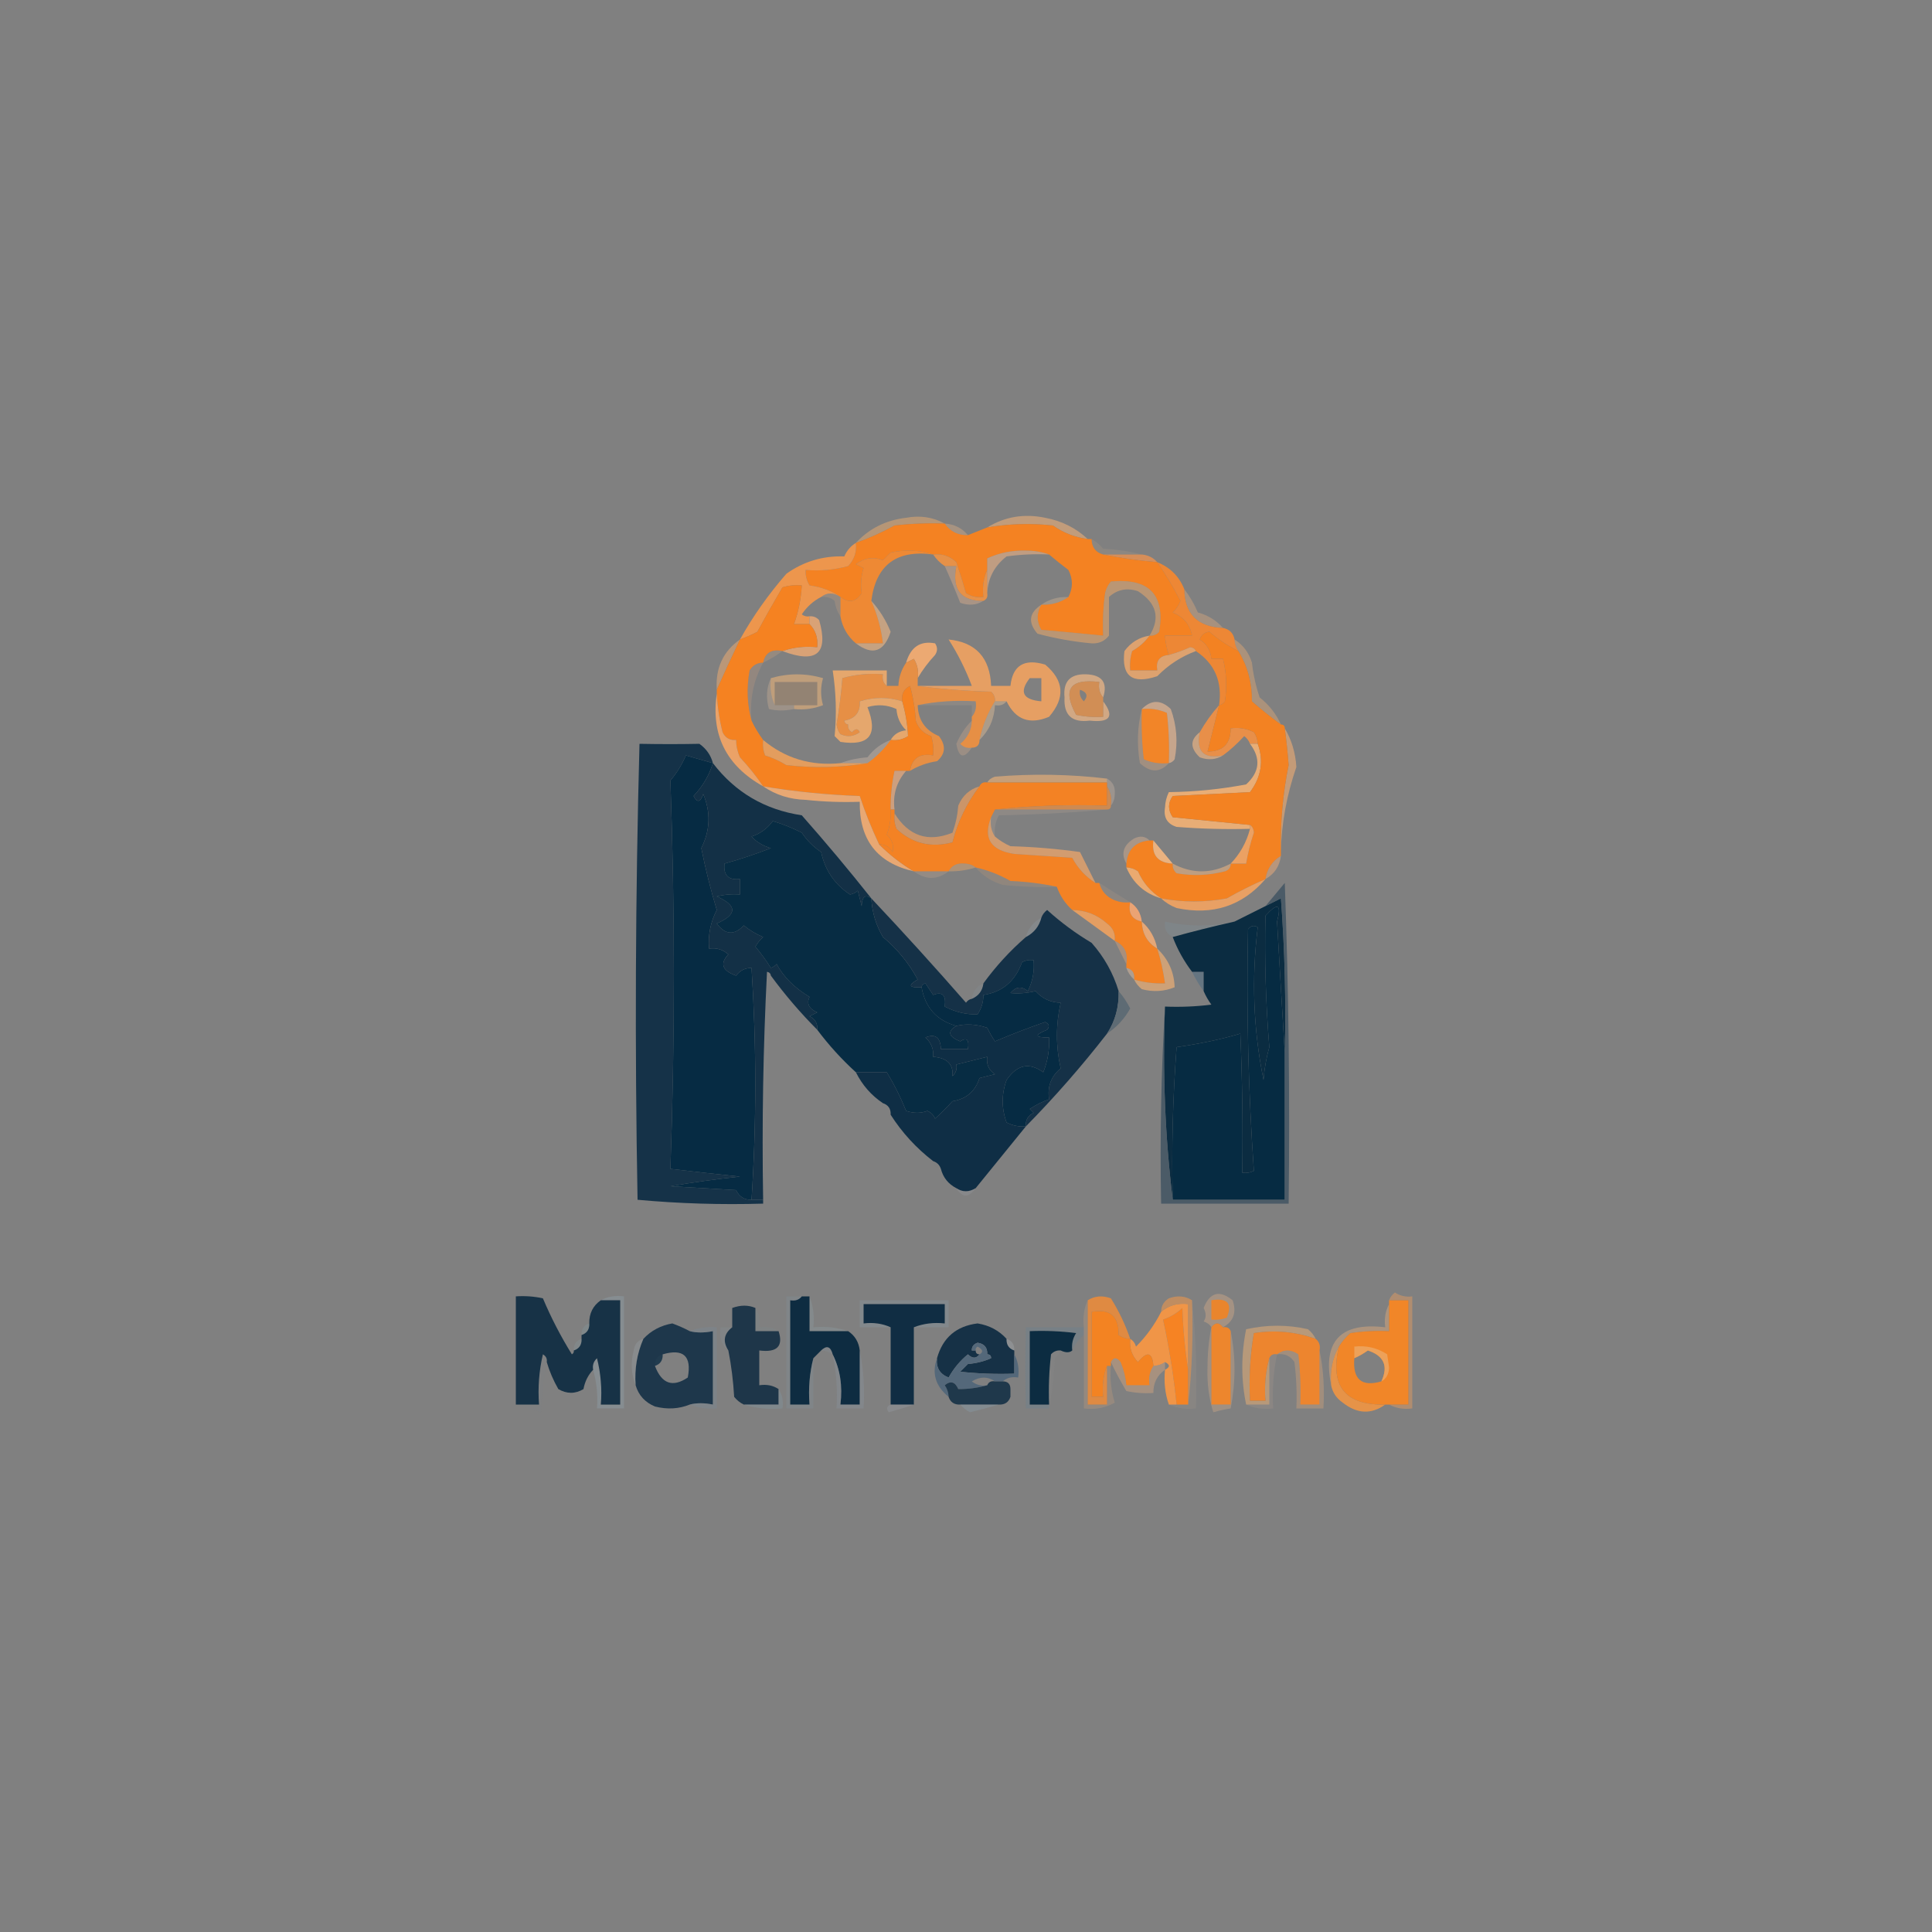 <?xml version="1.0" encoding="UTF-8"?>
<!DOCTYPE svg PUBLIC "-//W3C//DTD SVG 1.1//EN" "http://www.w3.org/Graphics/SVG/1.1/DTD/svg11.dtd">
<svg xmlns="http://www.w3.org/2000/svg" version="1.1" width="500px" height="500px" style="shape-rendering:geometricPrecision; text-rendering:geometricPrecision; image-rendering:optimizeQuality; fill-rule:evenodd; clip-rule:evenodd" xmlns:xlink="http://www.w3.org/1999/xlink">
<rect width="100%" height="100%" fill="#808080" stroke="none"/>
<g><path style="opacity:0.514" fill="#e9ab6e" d="M 244.5,135.5 C 240.154,135.334 235.821,135.501 231.5,136C 228.264,137.786 224.93,139.286 221.5,140.5C 224.943,136.778 229.277,134.611 234.5,134C 238.112,133.326 241.446,133.826 244.5,135.5 Z"/></g>
<g><path style="opacity:0.596" fill="#ecaf78" d="M 281.5,139.5 C 278.235,139.082 275.235,137.915 272.5,136C 266.805,135.374 261.138,135.541 255.5,136.5C 260.04,133.704 265.04,132.871 270.5,134C 274.776,134.805 278.443,136.638 281.5,139.5 Z"/></g>
<g><path style="opacity:0.118" fill="#eabc8f" d="M 282.5,139.5 C 283.627,140.122 284.627,140.955 285.5,142C 289.025,142.179 292.359,142.679 295.5,143.5C 292.167,143.5 288.833,143.5 285.5,143.5C 283.554,142.965 282.554,141.632 282.5,139.5 Z"/></g>
<g><path style="opacity:0.863" fill="#e39052" d="M 285.5,143.5 C 288.833,143.5 292.167,143.5 295.5,143.5C 297.153,143.66 298.486,144.326 299.5,145.5C 294.662,145.089 289.995,144.422 285.5,143.5 Z"/></g>
<g><path style="opacity:0.388" fill="#ebb68f" d="M 244.5,146.5 C 245.5,146.5 246.5,146.5 247.5,146.5C 246.325,152.55 248.658,155.55 254.5,155.5C 252.712,156.622 250.712,156.789 248.5,156C 247.228,152.755 245.894,149.588 244.5,146.5 Z"/></g>
<g><path style="opacity:1" fill="#f48222" d="M 244.5,135.5 C 245.911,137.539 247.911,138.539 250.5,138.5C 252.167,137.833 253.833,137.167 255.5,136.5C 261.138,135.541 266.805,135.374 272.5,136C 275.235,137.915 278.235,139.082 281.5,139.5C 281.833,139.5 282.167,139.5 282.5,139.5C 282.554,141.632 283.554,142.965 285.5,143.5C 289.995,144.422 294.662,145.089 299.5,145.5C 301.675,148.642 303.675,151.975 305.5,155.5C 305.081,156.672 304.415,157.672 303.5,158.5C 306.316,159.64 307.982,161.64 308.5,164.5C 306.167,164.5 303.833,164.5 301.5,164.5C 301.629,166.216 301.962,167.883 302.5,169.5C 300.088,169.694 299.088,171.027 299.5,173.5C 297.167,173.5 294.833,173.5 292.5,173.5C 292.34,171.801 292.506,170.134 293,168.5C 294.859,167.421 296.359,166.088 297.5,164.5C 298.496,164.586 299.329,164.252 300,163.5C 301.571,153.901 297.405,149.568 287.5,150.5C 286.749,151.376 286.249,152.376 286,153.5C 285.501,157.152 285.335,160.818 285.5,164.5C 280.178,163.971 274.844,163.471 269.5,163C 268.232,160.837 268.232,158.67 269.5,156.5C 272.152,156.59 274.485,155.924 276.5,154.5C 277.714,152.192 277.714,149.859 276.5,147.5C 274.725,146.162 273.059,144.829 271.5,143.5C 269.696,142.838 267.696,142.505 265.5,142.5C 261.927,142.399 258.594,143.066 255.5,144.5C 255.5,145.5 255.5,146.5 255.5,147.5C 254.532,149.607 254.198,151.941 254.5,154.5C 252.856,154.714 251.356,154.38 250,153.5C 249.229,150.81 248.396,148.144 247.5,145.5C 245.827,143.914 243.827,143.247 241.5,143.5C 238.024,142.357 234.358,142.19 230.5,143C 229.833,143.667 229.167,144.333 228.5,145C 226.08,144.012 223.747,144.345 221.5,146C 222.167,146.333 222.833,146.667 223.5,147C 222.848,149.09 222.681,151.257 223,153.5C 221.541,155.81 219.708,156.143 217.5,154.5C 215.283,152.92 212.616,151.92 209.5,151.5C 208.754,150.264 208.421,148.93 208.5,147.5C 212.226,147.823 215.893,147.489 219.5,146.5C 221.086,144.827 221.753,142.827 221.5,140.5C 224.93,139.286 228.264,137.786 231.5,136C 235.821,135.501 240.154,135.334 244.5,135.5 Z"/></g>
<g><path style="opacity:0.996" fill="#e69148" d="M 241.5,143.5 C 243.827,143.247 245.827,143.914 247.5,145.5C 248.396,148.144 249.229,150.81 250,153.5C 251.356,154.38 252.856,154.714 254.5,154.5C 254.198,151.941 254.532,149.607 255.5,147.5C 255.5,149.5 255.5,151.5 255.5,153.5C 255.672,154.492 255.338,155.158 254.5,155.5C 248.658,155.55 246.325,152.55 247.5,146.5C 246.5,146.5 245.5,146.5 244.5,146.5C 243.306,145.728 242.306,144.728 241.5,143.5 Z"/></g>
<g><path style="opacity:0.596" fill="#eab183" d="M 271.5,143.5 C 267.818,143.335 264.152,143.501 260.5,144C 257.357,146.453 255.691,149.62 255.5,153.5C 255.5,151.5 255.5,149.5 255.5,147.5C 255.5,146.5 255.5,145.5 255.5,144.5C 258.594,143.066 261.927,142.399 265.5,142.5C 267.696,142.505 269.696,142.838 271.5,143.5 Z"/></g>
<g><path style="opacity:0.361" fill="#ecb484" d="M 244.5,135.5 C 246.97,135.654 248.97,136.654 250.5,138.5C 247.911,138.539 245.911,137.539 244.5,135.5 Z"/></g>
<g><path style="opacity:1" fill="#ee8934" d="M 241.5,143.5 C 232.02,142.22 226.686,146.22 225.5,155.5C 227.052,159.038 228.052,162.704 228.5,166.5C 226.167,166.5 223.833,166.5 221.5,166.5C 219.331,164.66 217.998,162.326 217.5,159.5C 217.5,157.833 217.5,156.167 217.5,154.5C 219.708,156.143 221.541,155.81 223,153.5C 222.681,151.257 222.848,149.09 223.5,147C 222.833,146.667 222.167,146.333 221.5,146C 223.747,144.345 226.08,144.012 228.5,145C 229.167,144.333 229.833,143.667 230.5,143C 234.358,142.19 238.024,142.357 241.5,143.5 Z"/></g>
<g><path style="opacity:1" fill="#ed964d" d="M 221.5,140.5 C 221.753,142.827 221.086,144.827 219.5,146.5C 215.893,147.489 212.226,147.823 208.5,147.5C 208.421,148.93 208.754,150.264 209.5,151.5C 212.616,151.92 215.283,152.92 217.5,154.5C 215.716,153.28 214.05,153.28 212.5,154.5C 210.488,155.524 208.822,157.024 207.5,159C 208.094,159.464 208.761,159.631 209.5,159.5C 209.5,160.167 209.5,160.833 209.5,161.5C 208.167,161.5 206.833,161.5 205.5,161.5C 206.643,158.316 207.309,154.983 207.5,151.5C 205.801,151.34 204.134,151.506 202.5,152C 200.295,155.74 198.128,159.573 196,163.5C 194.53,164.267 193.03,164.933 191.5,165.5C 194.802,159.578 198.802,153.912 203.5,148.5C 207.954,145.312 212.954,143.812 218.5,144C 219.163,142.482 220.163,141.315 221.5,140.5 Z"/></g>
<g><path style="opacity:0.29" fill="#f3c99c" d="M 276.5,154.5 C 274.485,155.924 272.152,156.59 269.5,156.5C 271.515,155.076 273.848,154.41 276.5,154.5 Z"/></g>
<g><path style="opacity:0.2" fill="#eab382" d="M 212.5,154.5 C 214.05,153.28 215.716,153.28 217.5,154.5C 217.5,156.167 217.5,157.833 217.5,159.5C 216.71,158.391 216.21,157.058 216,155.5C 214.989,154.663 213.822,154.33 212.5,154.5 Z"/></g>
<g><path style="opacity:0.365" fill="#ecaf7d" d="M 306.5,152.5 C 307.892,154.273 309.059,156.273 310,158.5C 312.617,159.219 314.784,160.553 316.5,162.5C 309.95,162.249 306.617,158.915 306.5,152.5 Z"/></g>
<g><path style="opacity:0.639" fill="#ecb583" d="M 225.5,155.5 C 227.586,157.8 229.252,160.466 230.5,163.5C 228.793,168.736 225.793,169.736 221.5,166.5C 223.833,166.5 226.167,166.5 228.5,166.5C 228.052,162.704 227.052,159.038 225.5,155.5 Z"/></g>
<g><path style="opacity:1" fill="#ed8735" d="M 299.5,145.5 C 302.855,146.855 305.189,149.189 306.5,152.5C 306.617,158.915 309.95,162.249 316.5,162.5C 318.19,162.856 319.19,163.856 319.5,165.5C 319.557,166.609 319.89,167.609 320.5,168.5C 317.789,167.137 315.289,165.47 313,163.5C 311.72,163.613 310.887,164.28 310.5,165.5C 312.297,166.695 313.297,168.362 313.5,170.5C 314.5,170.5 315.5,170.5 316.5,170.5C 317.412,174.131 317.579,177.797 317,181.5C 316.617,182.056 316.117,182.389 315.5,182.5C 316.378,176.433 314.378,171.767 309.5,168.5C 309.265,167.903 308.765,167.57 308,167.5C 306.2,168.32 304.366,168.986 302.5,169.5C 301.962,167.883 301.629,166.216 301.5,164.5C 303.833,164.5 306.167,164.5 308.5,164.5C 307.982,161.64 306.316,159.64 303.5,158.5C 304.415,157.672 305.081,156.672 305.5,155.5C 303.675,151.975 301.675,148.642 299.5,145.5 Z"/></g>
<g><path style="opacity:0.561" fill="#e7a76c" d="M 297.5,164.5 C 300.329,159.914 299.329,156.081 294.5,153C 291.653,152.056 289.153,152.556 287,154.5C 287,157.833 287,161.167 287,164.5C 285.874,165.944 284.374,166.61 282.5,166.5C 277.731,166.065 273.064,165.231 268.5,164C 265.974,161.088 266.308,158.588 269.5,156.5C 268.232,158.67 268.232,160.837 269.5,163C 274.844,163.471 280.178,163.971 285.5,164.5C 285.335,160.818 285.501,157.152 286,153.5C 286.249,152.376 286.749,151.376 287.5,150.5C 297.405,149.568 301.571,153.901 300,163.5C 299.329,164.252 298.496,164.586 297.5,164.5 Z"/></g>
<g><path style="opacity:0.88" fill="#e5a775" d="M 209.5,159.5 C 210.496,159.414 211.329,159.748 212,160.5C 214.486,169.166 211.32,171.832 202.5,168.5C 205.287,167.523 208.287,167.19 211.5,167.5C 211.741,165.102 211.074,163.102 209.5,161.5C 209.5,160.833 209.5,160.167 209.5,159.5 Z"/></g>
<g><path style="opacity:0.412" fill="#eaac75" d="M 319.5,165.5 C 321.708,166.894 323.208,168.894 324,171.5C 324.346,174.576 325.012,177.576 326,180.5C 328.454,182.441 330.287,184.775 331.5,187.5C 328.939,185.629 326.439,183.629 324,181.5C 324.043,176.713 322.877,172.379 320.5,168.5C 319.89,167.609 319.557,166.609 319.5,165.5 Z"/></g>
<g><path style="opacity:0.208" fill="#ecb47d" d="M 202.5,168.5 C 200.955,169.64 199.288,170.64 197.5,171.5C 198.048,168.916 199.715,167.916 202.5,168.5 Z"/></g>
<g><path style="opacity:1" fill="#eca972" d="M 237.5,175.5 C 237.785,173.712 237.452,172.045 236.5,170.5C 235.817,170.863 235.15,171.196 234.5,171.5C 235.685,167.432 238.185,165.766 242,166.5C 242.667,167.5 242.667,168.5 242,169.5C 240.236,171.389 238.736,173.389 237.5,175.5 Z"/></g>
<g><path style="opacity:0.894" fill="#e7a66d" d="M 297.5,164.5 C 296.359,166.088 294.859,167.421 293,168.5C 292.506,170.134 292.34,171.801 292.5,173.5C 294.833,173.5 297.167,173.5 299.5,173.5C 299.088,171.027 300.088,169.694 302.5,169.5C 304.366,168.986 306.2,168.32 308,167.5C 308.765,167.57 309.265,167.903 309.5,168.5C 305.712,169.898 302.379,172.065 299.5,175C 293.021,177.168 290.188,175.001 291,168.5C 292.638,166.266 294.805,164.933 297.5,164.5 Z"/></g>
<g><path style="opacity:0.988" fill="#e68f44" d="M 237.5,175.5 C 237.5,176.167 237.5,176.833 237.5,177.5C 243.653,178.328 249.987,178.828 256.5,179C 257.252,179.671 257.586,180.504 257.5,181.5C 255.6,184.518 254.267,187.851 253.5,191.5C 253.5,192.833 252.833,193.5 251.5,193.5C 250.325,193.719 249.325,193.386 248.5,192.5C 250.415,190.929 251.415,188.929 251.5,186.5C 251.5,186.167 251.5,185.833 251.5,185.5C 252.434,184.432 252.768,183.099 252.5,181.5C 247.305,181.179 242.305,181.513 237.5,182.5C 237.617,186.357 239.45,189.024 243,190.5C 244.864,192.955 244.698,195.122 242.5,197C 239.97,197.379 237.637,198.213 235.5,199.5C 236.031,196.221 238.031,194.887 241.5,195.5C 241.66,193.801 241.494,192.134 241,190.5C 239,189.833 237.667,188.5 237,186.5C 236.821,183.447 236.321,180.447 235.5,177.5C 233.889,178.32 233.222,179.654 233.5,181.5C 229.883,180.343 226.216,180.343 222.5,181.5C 222.675,184.329 221.342,185.996 218.5,186.5C 218.624,187.107 218.957,187.44 219.5,187.5C 219.369,188.376 219.702,189.043 220.5,189.5C 221.396,188.494 222.062,188.494 222.5,189.5C 220.926,190.631 219.259,190.798 217.5,190C 216.941,189.275 216.608,188.442 216.5,187.5C 217.197,183.529 217.697,179.529 218,175.5C 221.394,174.544 224.894,174.211 228.5,174.5C 228.263,175.791 228.596,176.791 229.5,177.5C 230.5,177.5 231.5,177.5 232.5,177.5C 232.604,175.297 233.27,173.297 234.5,171.5C 235.15,171.196 235.817,170.863 236.5,170.5C 237.452,172.045 237.785,173.712 237.5,175.5 Z"/></g>
<g><path style="opacity:0.588" fill="#eab278" d="M 205.5,183.5 C 205.5,183.167 205.5,182.833 205.5,182.5C 207.5,182.5 209.5,182.5 211.5,182.5C 211.5,180.5 211.5,178.5 211.5,176.5C 207.833,176.5 204.167,176.5 200.5,176.5C 200.5,178.5 200.5,180.5 200.5,182.5C 199.532,180.393 199.198,178.059 199.5,175.5C 204.001,174.194 208.501,174.194 213,175.5C 212.333,177.833 212.333,180.167 213,182.5C 210.619,183.435 208.119,183.768 205.5,183.5 Z"/></g>
<g><path style="opacity:0.784" fill="#e7b285" d="M 285.5,180.5 C 284.566,179.432 284.232,178.099 284.5,176.5C 276.895,175.56 274.895,178.393 278.5,185C 280.81,185.497 283.143,185.663 285.5,185.5C 285.5,184.167 285.5,182.833 285.5,181.5C 288.465,185.412 287.298,187.079 282,186.5C 277.413,187.079 275.247,185.079 275.5,180.5C 275.09,176.411 276.923,174.411 281,174.5C 285.219,174.631 286.719,176.631 285.5,180.5 Z"/></g>
<g><path style="opacity:0.992" fill="#e69f63" d="M 260.5,181.5 C 259.5,181.5 258.5,181.5 257.5,181.5C 257.586,180.504 257.252,179.671 256.5,179C 249.987,178.828 243.653,178.328 237.5,177.5C 242.167,177.5 246.833,177.5 251.5,177.5C 249.904,173.255 247.904,169.255 245.5,165.5C 252.544,166.216 256.211,170.216 256.5,177.5C 258.167,177.5 259.833,177.5 261.5,177.5C 262.077,172.195 265.077,170.362 270.5,172C 275.397,176.122 275.73,180.622 271.5,185.5C 266.495,187.62 262.828,186.287 260.5,181.5 Z M 266.5,175.5 C 267.5,175.5 268.5,175.5 269.5,175.5C 269.5,177.5 269.5,179.5 269.5,181.5C 264.707,181.089 263.707,179.089 266.5,175.5 Z"/></g>
<g><path style="opacity:0.545" fill="#ebaa72" d="M 191.5,165.5 C 189.414,169.881 187.414,174.214 185.5,178.5C 185.125,172.924 187.125,168.591 191.5,165.5 Z"/></g>
<g><path style="opacity:0.184" fill="#ecad80" d="M 197.5,171.5 C 194.98,176.118 193.98,181.118 194.5,186.5C 193.353,182.354 193.186,178.02 194,173.5C 194.816,172.177 195.983,171.511 197.5,171.5 Z"/></g>
<g><path style="opacity:0.18" fill="#ed903a" d="M 205.5,182.5 C 203.833,182.5 202.167,182.5 200.5,182.5C 200.5,180.5 200.5,178.5 200.5,176.5C 204.167,176.5 207.833,176.5 211.5,176.5C 211.5,178.5 211.5,180.5 211.5,182.5C 209.5,182.5 207.5,182.5 205.5,182.5 Z"/></g>
<g><path style="opacity:0.82" fill="#e2914c" d="M 285.5,180.5 C 285.5,180.833 285.5,181.167 285.5,181.5C 285.5,182.833 285.5,184.167 285.5,185.5C 283.143,185.663 280.81,185.497 278.5,185C 274.895,178.393 276.895,175.56 284.5,176.5C 284.232,178.099 284.566,179.432 285.5,180.5 Z M 279.5,178.5 C 281.332,179.14 281.665,180.14 280.5,181.5C 279.614,180.675 279.281,179.675 279.5,178.5 Z"/></g>
<g><path style="opacity:0.106" fill="#fed8b2" d="M 237.5,182.5 C 242.305,181.513 247.305,181.179 252.5,181.5C 252.768,183.099 252.434,184.432 251.5,185.5C 251.5,184.5 251.5,183.5 251.5,182.5C 246.833,182.5 242.167,182.5 237.5,182.5 Z"/></g>
<g><path style="opacity:0.255" fill="#f6c8a3" d="M 199.5,175.5 C 199.198,178.059 199.532,180.393 200.5,182.5C 202.167,182.5 203.833,182.5 205.5,182.5C 205.5,182.833 205.5,183.167 205.5,183.5C 203.193,183.986 201.027,183.986 199,183.5C 198.199,180.633 198.366,177.966 199.5,175.5 Z"/></g>
<g><path style="opacity:0.996" fill="#e5a76d" d="M 229.5,177.5 C 228.596,176.791 228.263,175.791 228.5,174.5C 224.894,174.211 221.394,174.544 218,175.5C 217.697,179.529 217.197,183.529 216.5,187.5C 216.608,188.442 216.941,189.275 217.5,190C 219.259,190.798 220.926,190.631 222.5,189.5C 222.062,188.494 221.396,188.494 220.5,189.5C 219.702,189.043 219.369,188.376 219.5,187.5C 218.957,187.44 218.624,187.107 218.5,186.5C 221.342,185.996 222.675,184.329 222.5,181.5C 226.216,180.343 229.883,180.343 233.5,181.5C 234.355,184.486 234.855,187.486 235,190.5C 233.644,191.38 232.144,191.714 230.5,191.5C 231.347,190.034 232.68,189.2 234.5,189C 232.996,187.509 232.163,185.676 232,183.5C 229.599,182.398 227.099,182.231 224.5,183C 227.328,190.164 224.995,193.164 217.5,192C 217,191.5 216.5,191 216,190.5C 216.545,184.87 216.379,179.204 215.5,173.5C 220.167,173.5 224.833,173.5 229.5,173.5C 229.5,174.833 229.5,176.167 229.5,177.5 Z"/></g>
<g><path style="opacity:0.396" fill="#efc79b" d="M 257.5,181.5 C 258.5,181.5 259.5,181.5 260.5,181.5C 259.791,182.404 258.791,182.737 257.5,182.5C 257.308,186.102 255.974,189.102 253.5,191.5C 254.267,187.851 255.6,184.518 257.5,181.5 Z"/></g>
<g><path style="opacity:1" fill="#f58221" d="M 209.5,161.5 C 211.074,163.102 211.741,165.102 211.5,167.5C 208.287,167.19 205.287,167.523 202.5,168.5C 199.715,167.916 198.048,168.916 197.5,171.5C 195.983,171.511 194.816,172.177 194,173.5C 193.186,178.02 193.353,182.354 194.5,186.5C 195.308,188.22 196.308,189.887 197.5,191.5C 197.343,192.873 197.51,194.207 198,195.5C 199.947,196.11 201.781,196.943 203.5,198C 210.679,198.821 217.679,198.655 224.5,197.5C 226.833,195.833 228.833,193.833 230.5,191.5C 232.144,191.714 233.644,191.38 235,190.5C 234.855,187.486 234.355,184.486 233.5,181.5C 233.222,179.654 233.889,178.32 235.5,177.5C 236.321,180.447 236.821,183.447 237,186.5C 237.667,188.5 239,189.833 241,190.5C 241.494,192.134 241.66,193.801 241.5,195.5C 238.031,194.887 236.031,196.221 235.5,199.5C 235.167,199.5 234.833,199.5 234.5,199.5C 233.5,199.5 232.5,199.5 231.5,199.5C 230.793,202.786 230.46,206.119 230.5,209.5C 230.62,211.734 230.287,213.901 229.5,216C 230.893,217.301 231.393,218.801 231,220.5C 230.184,219.177 229.017,218.511 227.5,218.5C 225.573,214.422 223.907,210.255 222.5,206C 214.098,205.718 205.765,204.885 197.5,203.5C 195.743,200.898 193.743,198.398 191.5,196C 190.852,194.56 190.519,193.06 190.5,191.5C 188.876,191.64 187.71,190.973 187,189.5C 186.174,186.207 185.674,182.874 185.5,179.5C 185.5,179.167 185.5,178.833 185.5,178.5C 187.414,174.214 189.414,169.881 191.5,165.5C 193.03,164.933 194.53,164.267 196,163.5C 198.128,159.573 200.295,155.74 202.5,152C 204.134,151.506 205.801,151.34 207.5,151.5C 207.309,154.983 206.643,158.316 205.5,161.5C 206.833,161.5 208.167,161.5 209.5,161.5 Z"/></g>
<g><path style="opacity:1" fill="#f28528" d="M 295.5,183.5 C 297.792,183.244 299.959,183.577 302,184.5C 302.499,188.821 302.666,193.154 302.5,197.5C 300.208,197.756 298.041,197.423 296,196.5C 295.501,192.179 295.334,187.846 295.5,183.5 Z"/></g>
<g><path style="opacity:1" fill="#e88f49" d="M 315.5,182.5 C 314.5,186.5 313.5,190.5 312.5,194.5C 316.5,194.5 318.5,192.5 318.5,188.5C 320.604,188.201 322.604,188.534 324.5,189.5C 325.127,190.417 325.461,191.417 325.5,192.5C 324.833,192.5 324.167,192.5 323.5,192.5C 323.217,191.711 322.717,191.044 322,190.5C 320.25,192.424 318.417,194.091 316.5,195.5C 311.5,196.5 309.5,194.5 310.5,189.5C 311.924,186.982 313.591,184.649 315.5,182.5 Z"/></g>
<g><path style="opacity:1" fill="#eba267" d="M 185.5,179.5 C 185.674,182.874 186.174,186.207 187,189.5C 187.71,190.973 188.876,191.64 190.5,191.5C 190.519,193.06 190.852,194.56 191.5,196C 193.743,198.398 195.743,200.898 197.5,203.5C 187.956,198.17 183.956,190.17 185.5,179.5 Z"/></g>
<g><path style="opacity:0.263" fill="#e8b790" d="M 251.5,186.5 C 251.415,188.929 250.415,190.929 248.5,192.5C 249.325,193.386 250.325,193.719 251.5,193.5C 249.457,196.478 248.124,196.145 247.5,192.5C 248.465,190.211 249.798,188.211 251.5,186.5 Z"/></g>
<g><path style="opacity:0.314" fill="#e9af7f" d="M 295.5,183.5 C 295.334,187.846 295.501,192.179 296,196.5C 298.041,197.423 300.208,197.756 302.5,197.5C 300.201,200.002 297.701,200.002 295,197.5C 294.185,192.648 294.352,187.981 295.5,183.5 Z"/></g>
<g><path style="opacity:0.714" fill="#e6b182" d="M 310.5,189.5 C 309.5,194.5 311.5,196.5 316.5,195.5C 314.712,196.622 312.712,196.789 310.5,196C 307.959,193.607 307.959,191.44 310.5,189.5 Z"/></g>
<g><path style="opacity:0.639" fill="#edba93" d="M 302.5,197.5 C 302.666,193.154 302.499,188.821 302,184.5C 299.959,183.577 297.792,183.244 295.5,183.5C 297.943,181.048 300.443,181.048 303,183.5C 304.534,187.711 304.867,192.044 304,196.5C 303.617,197.056 303.117,197.389 302.5,197.5 Z"/></g>
<g><path style="opacity:0.961" fill="#e79e5d" d="M 197.5,191.5 C 203.206,196.266 209.873,198.266 217.5,197.5C 219.833,197.5 222.167,197.5 224.5,197.5C 217.679,198.655 210.679,198.821 203.5,198C 201.781,196.943 199.947,196.11 198,195.5C 197.51,194.207 197.343,192.873 197.5,191.5 Z"/></g>
<g><path style="opacity:0.278" fill="#fad8be" d="M 230.5,191.5 C 228.833,193.833 226.833,195.833 224.5,197.5C 222.167,197.5 219.833,197.5 217.5,197.5C 219.631,196.686 221.964,196.186 224.5,196C 226.114,193.873 228.114,192.373 230.5,191.5 Z"/></g>
<g><path style="opacity:0.663" fill="#e6a975" d="M 332.5,188.5 C 334.273,191.495 335.273,194.828 335.5,198.5C 332.973,205.832 331.64,213.165 331.5,220.5C 331.327,212.917 331.993,205.417 333.5,198C 333.256,194.814 332.923,191.647 332.5,188.5 Z"/></g>
<g><path style="opacity:1" fill="#153248" d="M 184.5,197.5 C 182.167,196.833 179.833,196.167 177.5,195.5C 176.514,197.844 175.181,200.011 173.5,202C 174.691,235.491 174.691,268.991 173.5,302.5C 179.893,303.255 185.893,303.922 191.5,304.5C 185.451,305.135 179.451,305.968 173.5,307C 179.167,307.333 184.833,307.667 190.5,308C 191.308,309.706 192.641,310.539 194.5,310.5C 195.5,310.5 196.5,310.5 197.5,310.5C 197.5,310.833 197.5,311.167 197.5,311.5C 186.585,311.82 175.752,311.487 165,310.5C 164.271,271.093 164.438,231.76 165.5,192.5C 170.878,192.602 176.045,192.602 181,192.5C 182.802,193.789 183.969,195.456 184.5,197.5 Z"/></g>
<g><path style="opacity:0.686" fill="#efae7f" d="M 234.5,199.5 C 232.022,202.329 231.022,205.662 231.5,209.5C 231.167,209.5 230.833,209.5 230.5,209.5C 230.46,206.119 230.793,202.786 231.5,199.5C 232.5,199.5 233.5,199.5 234.5,199.5 Z"/></g>
<g><path style="opacity:0.652" fill="#e9af76" d="M 286.5,201.5 C 286.5,201.833 286.5,202.167 286.5,202.5C 276.167,202.5 265.833,202.5 255.5,202.5C 255.918,201.778 256.584,201.278 257.5,201C 267.244,200.194 276.911,200.361 286.5,201.5 Z"/></g>
<g><path style="opacity:0.984" fill="#e9ae76" d="M 323.5,192.5 C 324.167,192.5 324.833,192.5 325.5,192.5C 327.09,196.922 326.424,201.088 323.5,205C 316.833,205.333 310.167,205.667 303.5,206C 302.233,207.796 302.233,209.629 303.5,211.5C 310.321,212.167 316.988,212.833 323.5,213.5C 323.5,213.833 323.5,214.167 323.5,214.5C 317.158,214.666 310.825,214.5 304.5,214C 302.09,213.242 301.09,211.575 301.5,209C 301.559,207.564 301.892,206.231 302.5,205C 309.274,204.922 315.941,204.255 322.5,203C 326.017,199.777 326.35,196.277 323.5,192.5 Z"/></g>
<g><path style="opacity:1" fill="#062b43" d="M 184.5,197.5 C 183.537,200.657 181.87,203.49 179.5,206C 180.424,207.811 181.257,207.645 182,205.5C 183.971,210.211 183.804,214.878 181.5,219.5C 182.582,224.915 183.915,230.249 185.5,235.5C 183.881,238.642 183.215,241.975 183.5,245.5C 185.429,245.231 187.095,245.731 188.5,247C 186.234,249.381 186.901,251.215 190.5,252.5C 191.524,251.147 192.857,250.48 194.5,250.5C 195.785,270.648 195.785,290.648 194.5,310.5C 192.641,310.539 191.308,309.706 190.5,308C 184.833,307.667 179.167,307.333 173.5,307C 179.451,305.968 185.451,305.135 191.5,304.5C 185.893,303.922 179.893,303.255 173.5,302.5C 174.691,268.991 174.691,235.491 173.5,202C 175.181,200.011 176.514,197.844 177.5,195.5C 179.833,196.167 182.167,196.833 184.5,197.5 Z"/></g>
<g><path style="opacity:0.247" fill="#f5d3bc" d="M 286.5,201.5 C 287.993,202.312 288.66,203.645 288.5,205.5C 288.48,206.726 288.147,207.726 287.5,208.5C 287.784,206.585 287.451,204.919 286.5,203.5C 286.5,203.167 286.5,202.833 286.5,202.5C 286.5,202.167 286.5,201.833 286.5,201.5 Z"/></g>
<g><path style="opacity:1" fill="#133046" d="M 184.5,197.5 C 190.268,205.057 197.934,209.557 207.5,211C 213.734,218.059 219.734,225.226 225.5,232.5C 223.908,231.398 223.075,232.065 223,234.5C 222.667,233.167 222.333,231.833 222,230.5C 221.439,231.022 220.772,231.355 220,231.5C 216.027,228.903 213.527,225.236 212.5,220.5C 210.5,219.167 208.833,217.5 207.5,215.5C 205.077,214.271 202.577,213.271 200,212.5C 198.58,214.422 196.747,215.755 194.5,216.5C 195.824,217.935 197.49,218.935 199.5,219.5C 195.494,221.058 191.494,222.391 187.5,223.5C 187.167,226.5 188.5,227.833 191.5,227.5C 191.5,228.833 191.5,230.167 191.5,231.5C 189.473,231.338 187.473,231.505 185.5,232C 190.833,234.333 190.833,236.667 185.5,239C 187.674,241.965 190.008,242.131 192.5,239.5C 194.001,240.752 195.668,241.752 197.5,242.5C 196.689,243.216 196.022,244.05 195.5,245C 196.958,246.752 198.291,248.585 199.5,250.5C 200.086,250.291 200.586,249.957 201,249.5C 202.739,252.779 205.573,255.613 209.5,258C 208.701,259.749 209.368,261.082 211.5,262C 210.833,262.333 210.167,262.667 209.5,263C 210.973,263.71 211.64,264.876 211.5,266.5C 207.184,262.178 203.184,257.511 199.5,252.5C 199.44,251.957 199.107,251.624 198.5,251.5C 197.5,271.155 197.167,290.822 197.5,310.5C 196.5,310.5 195.5,310.5 194.5,310.5C 195.785,290.648 195.785,270.648 194.5,250.5C 192.857,250.48 191.524,251.147 190.5,252.5C 186.901,251.215 186.234,249.381 188.5,247C 187.095,245.731 185.429,245.231 183.5,245.5C 183.215,241.975 183.881,238.642 185.5,235.5C 183.915,230.249 182.582,224.915 181.5,219.5C 183.804,214.878 183.971,210.211 182,205.5C 181.257,207.645 180.424,207.811 179.5,206C 181.87,203.49 183.537,200.657 184.5,197.5 Z"/></g>
<g><path style="opacity:0.808" fill="#df8c47" d="M 286.5,203.5 C 287.451,204.919 287.784,206.585 287.5,208.5C 287.5,209.167 287.167,209.5 286.5,209.5C 276.833,209.5 267.167,209.5 257.5,209.5C 266.986,208.506 276.652,208.173 286.5,208.5C 286.5,206.833 286.5,205.167 286.5,203.5 Z"/></g>
<g><path style="opacity:0.996" fill="#e8a873" d="M 197.5,203.5 C 205.765,204.885 214.098,205.718 222.5,206C 223.907,210.255 225.573,214.422 227.5,218.5C 230.236,221.244 233.236,223.577 236.5,225.5C 227.032,223.353 222.366,217.353 222.5,207.5C 217.821,207.666 213.155,207.499 208.5,207C 204.386,206.885 200.719,205.718 197.5,203.5 Z"/></g>
<g><path style="opacity:0.129" fill="#f7d0ac" d="M 257.5,209.5 C 267.167,209.5 276.833,209.5 286.5,209.5C 277.342,210.33 268.009,210.83 258.5,211C 257.594,212.699 257.261,214.533 257.5,216.5C 256.549,215.081 256.216,213.415 256.5,211.5C 256.833,210.833 257.167,210.167 257.5,209.5 Z"/></g>
<g><path style="opacity:1" fill="#072c43" d="M 225.5,232.5 C 225.688,236.064 226.688,239.397 228.5,242.5C 232.207,245.576 235.207,249.242 237.5,253.5C 234.869,255.005 235.203,255.671 238.5,255.5C 239.451,260.78 242.451,264.113 247.5,265.5C 245.104,266.926 245.437,268.26 248.5,269.5C 250.214,268.391 250.881,269.058 250.5,271.5C 248.167,271.5 245.833,271.5 243.5,271.5C 243.391,268.466 242.057,267.466 239.5,268.5C 241.005,269.842 241.672,271.508 241.5,273.5C 245.117,273.773 246.783,275.44 246.5,278.5C 247.386,277.675 247.719,276.675 247.5,275.5C 250.167,274.833 252.833,274.167 255.5,273.5C 255.227,275.451 255.893,276.951 257.5,278C 256.167,278.333 254.833,278.667 253.5,279C 252.397,282.436 250.064,284.436 246.5,285C 245.062,286.569 243.562,288.069 242,289.5C 241.612,288.572 240.945,287.905 240,287.5C 238.31,288.149 236.477,288.149 234.5,287.5C 233.096,283.991 231.429,280.658 229.5,277.5C 226.833,277.5 224.167,277.5 221.5,277.5C 217.826,274.158 214.492,270.492 211.5,266.5C 211.64,264.876 210.973,263.71 209.5,263C 210.167,262.667 210.833,262.333 211.5,262C 209.368,261.082 208.701,259.749 209.5,258C 205.573,255.613 202.739,252.779 201,249.5C 200.586,249.957 200.086,250.291 199.5,250.5C 198.291,248.585 196.958,246.752 195.5,245C 196.022,244.05 196.689,243.216 197.5,242.5C 195.668,241.752 194.001,240.752 192.5,239.5C 190.008,242.131 187.674,241.965 185.5,239C 190.833,236.667 190.833,234.333 185.5,232C 187.473,231.505 189.473,231.338 191.5,231.5C 191.5,230.167 191.5,228.833 191.5,227.5C 188.5,227.833 187.167,226.5 187.5,223.5C 191.494,222.391 195.494,221.058 199.5,219.5C 197.49,218.935 195.824,217.935 194.5,216.5C 196.747,215.755 198.58,214.422 200,212.5C 202.577,213.271 205.077,214.271 207.5,215.5C 208.833,217.5 210.5,219.167 212.5,220.5C 213.527,225.236 216.027,228.903 220,231.5C 220.772,231.355 221.439,231.022 222,230.5C 222.333,231.833 222.667,233.167 223,234.5C 223.075,232.065 223.908,231.398 225.5,232.5 Z"/></g>
<g><path style="opacity:0.712" fill="#e99e60" d="M 253.5,203.5 C 250.202,207.831 247.869,212.664 246.5,218C 240.924,219.472 236.091,218.305 232,214.5C 231.51,213.207 231.343,211.873 231.5,210.5C 235.181,216.394 240.181,218.06 246.5,215.5C 247.314,213.234 247.814,210.9 248,208.5C 249.076,205.921 250.909,204.254 253.5,203.5 Z"/></g>
<g><path style="opacity:1" fill="#f38222" d="M 320.5,168.5 C 322.877,172.379 324.043,176.713 324,181.5C 326.439,183.629 328.939,185.629 331.5,187.5C 332.167,187.5 332.5,187.833 332.5,188.5C 332.923,191.647 333.256,194.814 333.5,198C 331.993,205.417 331.327,212.917 331.5,220.5C 331.5,220.833 331.5,221.167 331.5,221.5C 329.281,222.828 327.948,224.828 327.5,227.5C 324.133,228.958 320.799,230.624 317.5,232.5C 311.843,233.557 306.177,233.557 300.5,232.5C 297.833,230.827 295.833,228.493 294.5,225.5C 293.583,224.873 292.583,224.539 291.5,224.5C 291.5,224.167 291.5,223.833 291.5,223.5C 291.833,219.833 293.833,217.833 297.5,217.5C 297.833,217.5 298.167,217.5 298.5,217.5C 297.976,221.31 299.643,223.31 303.5,223.5C 303.414,224.496 303.748,225.329 304.5,226C 308.71,226.738 312.876,226.572 317,225.5C 318.03,225.164 318.53,224.497 318.5,223.5C 319.833,223.5 321.167,223.5 322.5,223.5C 322.955,220.797 323.622,218.13 324.5,215.5C 324.457,214.584 324.124,213.917 323.5,213.5C 316.988,212.833 310.321,212.167 303.5,211.5C 302.233,209.629 302.233,207.796 303.5,206C 310.167,205.667 316.833,205.333 323.5,205C 326.424,201.088 327.09,196.922 325.5,192.5C 325.461,191.417 325.127,190.417 324.5,189.5C 322.604,188.534 320.604,188.201 318.5,188.5C 318.5,192.5 316.5,194.5 312.5,194.5C 313.5,190.5 314.5,186.5 315.5,182.5C 316.117,182.389 316.617,182.056 317,181.5C 317.579,177.797 317.412,174.131 316.5,170.5C 315.5,170.5 314.5,170.5 313.5,170.5C 313.297,168.362 312.297,166.695 310.5,165.5C 310.887,164.28 311.72,163.613 313,163.5C 315.289,165.47 317.789,167.137 320.5,168.5 Z"/></g>
<g><path style="opacity:1" fill="#f38224" d="M 255.5,202.5 C 265.833,202.5 276.167,202.5 286.5,202.5C 286.5,202.833 286.5,203.167 286.5,203.5C 286.5,205.167 286.5,206.833 286.5,208.5C 276.652,208.173 266.986,208.506 257.5,209.5C 257.167,210.167 256.833,210.833 256.5,211.5C 254.364,216.92 256.364,220.086 262.5,221C 267.5,221.333 272.5,221.667 277.5,222C 278.933,224.705 280.933,226.871 283.5,228.5C 283.833,228.5 284.167,228.5 284.5,228.5C 285.031,230.624 286.365,232.124 288.5,233C 289.793,233.49 291.127,233.657 292.5,233.5C 291.916,236.285 292.916,237.952 295.5,238.5C 295.599,241.639 296.932,243.973 299.5,245.5C 300.406,248.436 301.072,251.436 301.5,254.5C 298.763,254.599 296.096,254.265 293.5,253.5C 293.715,251.821 293.048,250.821 291.5,250.5C 291.5,250.167 291.5,249.833 291.5,249.5C 291.969,246.607 290.969,244.607 288.5,243.5C 288.703,241.61 288.037,240.11 286.5,239C 283.928,236.713 280.928,235.547 277.5,235.5C 275.674,233.853 274.34,231.853 273.5,229.5C 269.688,228.676 265.688,228.176 261.5,228C 258.639,226.36 255.639,225.193 252.5,224.5C 251.726,223.853 250.726,223.52 249.5,223.5C 247.645,223.34 246.312,224.007 245.5,225.5C 242.5,225.5 239.5,225.5 236.5,225.5C 233.236,223.577 230.236,221.244 227.5,218.5C 229.017,218.511 230.184,219.177 231,220.5C 231.393,218.801 230.893,217.301 229.5,216C 230.287,213.901 230.62,211.734 230.5,209.5C 230.833,209.5 231.167,209.5 231.5,209.5C 231.5,209.833 231.5,210.167 231.5,210.5C 231.343,211.873 231.51,213.207 232,214.5C 236.091,218.305 240.924,219.472 246.5,218C 247.869,212.664 250.202,207.831 253.5,203.5C 253.842,202.662 254.508,202.328 255.5,202.5 Z"/></g>
<g><path style="opacity:0.369" fill="#eebc94" d="M 297.5,217.5 C 293.833,217.833 291.833,219.833 291.5,223.5C 290.031,220.898 290.698,218.731 293.5,217C 295.066,216.235 296.399,216.402 297.5,217.5 Z"/></g>
<g><path style="opacity:0.78" fill="#e9a46b" d="M 256.5,211.5 C 256.216,213.415 256.549,215.081 257.5,216.5C 258.683,217.504 260.016,218.338 261.5,219C 267.528,219.17 273.528,219.67 279.5,220.5C 280.86,223.22 282.193,225.886 283.5,228.5C 280.933,226.871 278.933,224.705 277.5,222C 272.5,221.667 267.5,221.333 262.5,221C 256.364,220.086 254.364,216.92 256.5,211.5 Z"/></g>
<g><path style="opacity:0.973" fill="#edb480" d="M 298.5,217.5 C 300.156,219.46 301.823,221.46 303.5,223.5C 299.643,223.31 297.976,221.31 298.5,217.5 Z"/></g>
<g><path style="opacity:1" fill="#eba163" d="M 323.5,213.5 C 324.124,213.917 324.457,214.584 324.5,215.5C 323.622,218.13 322.955,220.797 322.5,223.5C 321.167,223.5 319.833,223.5 318.5,223.5C 320.94,220.957 322.606,217.957 323.5,214.5C 323.5,214.167 323.5,213.833 323.5,213.5 Z"/></g>
<g><path style="opacity:0.482" fill="#e2a66d" d="M 252.5,224.5 C 250.236,225.219 247.903,225.552 245.5,225.5C 246.312,224.007 247.645,223.34 249.5,223.5C 250.726,223.52 251.726,223.853 252.5,224.5 Z"/></g>
<g><path style="opacity:0.204" fill="#e4b795" d="M 236.5,225.5 C 239.5,225.5 242.5,225.5 245.5,225.5C 242.579,227.769 239.579,227.769 236.5,225.5 Z"/></g>
<g><path style="opacity:0.992" fill="#eaaa70" d="M 291.5,224.5 C 292.583,224.539 293.583,224.873 294.5,225.5C 295.833,228.493 297.833,230.827 300.5,232.5C 296.254,231.255 293.254,228.588 291.5,224.5 Z"/></g>
<g><path style="opacity:0.541" fill="#f2b881" d="M 303.5,223.5 C 308.495,226.165 313.495,226.165 318.5,223.5C 318.53,224.497 318.03,225.164 317,225.5C 312.876,226.572 308.71,226.738 304.5,226C 303.748,225.329 303.414,224.496 303.5,223.5 Z"/></g>
<g><path style="opacity:0.565" fill="#e3a778" d="M 331.5,221.5 C 331.155,224.198 329.822,226.198 327.5,227.5C 327.948,224.828 329.281,222.828 331.5,221.5 Z"/></g>
<g><path style="opacity:0.161" fill="#e5a973" d="M 252.5,224.5 C 255.639,225.193 258.639,226.36 261.5,228C 265.688,228.176 269.688,228.676 273.5,229.5C 268.821,229.666 264.155,229.499 259.5,229C 256.659,228.16 254.325,226.66 252.5,224.5 Z"/></g>
<g><path style="opacity:0.122" fill="#e6b990" d="M 284.5,228.5 C 287.21,230.232 289.876,231.899 292.5,233.5C 291.127,233.657 289.793,233.49 288.5,233C 286.365,232.124 285.031,230.624 284.5,228.5 Z"/></g>
<g><path style="opacity:0.996" fill="#e8a064" d="M 327.5,227.5 C 321.503,234.471 313.836,236.971 304.5,235C 302.934,234.392 301.6,233.558 300.5,232.5C 306.177,233.557 311.843,233.557 317.5,232.5C 320.799,230.624 324.133,228.958 327.5,227.5 Z"/></g>
<g><path style="opacity:0.976" fill="#eda473" d="M 292.5,233.5 C 294.25,234.659 295.25,236.326 295.5,238.5C 292.916,237.952 291.916,236.285 292.5,233.5 Z"/></g>
<g><path style="opacity:0.969" fill="#e79f61" d="M 277.5,235.5 C 280.928,235.547 283.928,236.713 286.5,239C 288.037,240.11 288.703,241.61 288.5,243.5C 284.81,240.801 281.143,238.135 277.5,235.5 Z"/></g>
<g><path style="opacity:0.29" fill="#7e929b" d="M 319.5,238.5 C 314.044,239.731 308.71,241.064 303.5,242.5C 301.896,241.713 301.229,240.38 301.5,238.5C 307.5,239.833 313.5,239.833 319.5,238.5 Z"/></g>
<g><path style="opacity:0.925" fill="#ecaa76" d="M 295.5,238.5 C 297.588,240.336 298.921,242.669 299.5,245.5C 296.932,243.973 295.599,241.639 295.5,238.5 Z"/></g>
<g><path style="opacity:0.42" fill="#e2a578" d="M 288.5,243.5 C 290.969,244.607 291.969,246.607 291.5,249.5C 290.508,247.544 289.508,245.544 288.5,243.5 Z"/></g>
<g><path style="opacity:1" fill="#153147" d="M 225.5,232.5 C 233.801,241.305 241.968,250.305 250,259.5C 250.383,258.944 250.883,258.611 251.5,258.5C 253.262,257.738 254.262,256.404 254.5,254.5C 257.71,250.079 261.377,246.079 265.5,242.5C 267.587,241.415 268.92,239.749 269.5,237.5C 269.783,236.711 270.283,236.044 271,235.5C 274.552,238.719 278.385,241.552 282.5,244C 285.744,247.655 288.078,251.822 289.5,256.5C 289.61,260.61 288.61,264.277 286.5,267.5C 279.961,275.915 272.961,283.915 265.5,291.5C 265.36,289.876 266.027,288.71 267.5,288C 267.167,287.667 266.833,287.333 266.5,287C 268.131,285.908 269.798,285.075 271.5,284.5C 271.016,281.202 272.016,278.536 274.5,276.5C 273.223,270.828 273.223,265.161 274.5,259.5C 271.901,259.451 269.734,258.451 268,256.5C 265.749,257.038 263.582,257.205 261.5,257C 262.865,255.318 264.365,255.151 266,256.5C 267.252,253.986 267.752,251.32 267.5,248.5C 266.448,248.351 265.448,248.517 264.5,249C 262.772,253.907 259.438,256.741 254.5,257.5C 254.509,259.308 254.009,260.975 253,262.5C 250.164,262.627 247.33,261.961 244.5,260.5C 244.883,257.538 243.883,256.538 241.5,257.5C 240.833,256.5 240.167,255.5 239.5,254.5C 238.893,254.624 238.56,254.957 238.5,255.5C 235.203,255.671 234.869,255.005 237.5,253.5C 235.207,249.242 232.207,245.576 228.5,242.5C 226.688,239.397 225.688,236.064 225.5,232.5 Z"/></g>
<g><path style="opacity:0.267" fill="#919ea8" d="M 269.5,237.5 C 268.92,239.749 267.587,241.415 265.5,242.5C 266.08,240.251 267.413,238.585 269.5,237.5 Z"/></g>
<g><path style="opacity:0.42" fill="#f1c8a8" d="M 291.5,250.5 C 293.048,250.821 293.715,251.821 293.5,253.5C 292.599,252.71 291.932,251.71 291.5,250.5 Z"/></g>
<g><path style="opacity:0.992" fill="#657581" d="M 308.5,251.5 C 309.5,251.5 310.5,251.5 311.5,251.5C 311.5,253.167 311.5,254.833 311.5,256.5C 310.36,254.955 309.36,253.288 308.5,251.5 Z"/></g>
<g><path style="opacity:0.714" fill="#ebad74" d="M 299.5,245.5 C 302.367,248.233 303.867,251.566 304,255.5C 301.263,256.61 298.429,256.777 295.5,256C 294.619,255.292 293.953,254.458 293.5,253.5C 296.096,254.265 298.763,254.599 301.5,254.5C 301.072,251.436 300.406,248.436 299.5,245.5 Z"/></g>
<g><path style="opacity:0.916" fill="#5b6973" d="M 289.5,256.5 C 290.652,257.834 291.652,259.334 292.5,261C 291.015,263.652 289.015,265.818 286.5,267.5C 288.61,264.277 289.61,260.61 289.5,256.5 Z"/></g>
<g><path style="opacity:0.004" fill="#fefffe" d="M 303.5,258.5 C 304.833,259.167 304.833,259.167 303.5,258.5 Z"/></g>
<g><path style="opacity:1" fill="#062b43" d="M 265.5,291.5 C 263.738,291.643 262.071,291.309 260.5,290.5C 259.167,286.833 259.167,283.167 260.5,279.5C 263.208,275.522 266.375,274.855 270,277.5C 271.149,274.607 271.649,271.607 271.5,268.5C 267.757,268.541 267.59,267.874 271,266.5C 271.688,265.668 271.521,265.002 270.5,264.5C 266.115,266.014 261.782,267.68 257.5,269.5C 256.738,268.372 256.071,267.205 255.5,266C 252.729,265.058 250.062,264.892 247.5,265.5C 242.451,264.113 239.451,260.78 238.5,255.5C 238.56,254.957 238.893,254.624 239.5,254.5C 240.167,255.5 240.833,256.5 241.5,257.5C 243.883,256.538 244.883,257.538 244.5,260.5C 247.33,261.961 250.164,262.627 253,262.5C 254.009,260.975 254.509,259.308 254.5,257.5C 259.438,256.741 262.772,253.907 264.5,249C 265.448,248.517 266.448,248.351 267.5,248.5C 267.752,251.32 267.252,253.986 266,256.5C 264.365,255.151 262.865,255.318 261.5,257C 263.582,257.205 265.749,257.038 268,256.5C 269.734,258.451 271.901,259.451 274.5,259.5C 273.223,265.161 273.223,270.828 274.5,276.5C 272.016,278.536 271.016,281.202 271.5,284.5C 269.798,285.075 268.131,285.908 266.5,287C 266.833,287.333 267.167,287.667 267.5,288C 266.027,288.71 265.36,289.876 265.5,291.5 Z"/></g>
<g><path style="opacity:0.239" fill="#89959b" d="M 254.5,254.5 C 254.262,256.404 253.262,257.738 251.5,258.5C 251.738,256.596 252.738,255.262 254.5,254.5 Z"/></g>
<g><path style="opacity:1" fill="#0b2c41" d="M 332.5,272.5 C 331.813,261.295 331.147,249.962 330.5,238.5C 331.691,233.967 330.691,233.467 327.5,237C 327.239,248.289 327.572,259.622 328.5,271C 327.718,273.74 327.218,276.574 327,279.5C 324.36,266.462 323.86,253.296 325.5,240C 324.551,239.383 323.718,239.549 323,240.5C 322.555,261.413 323.055,282.246 324.5,303C 323.552,303.483 322.552,303.649 321.5,303.5C 321.667,291.495 321.5,279.495 321,267.5C 315.989,268.984 310.489,270.151 304.5,271C 303.511,284.087 303.177,297.254 303.5,310.5C 301.515,294.2 300.848,277.534 301.5,260.5C 305.514,260.666 309.514,260.499 313.5,260C 312.695,258.887 312.028,257.721 311.5,256.5C 311.5,254.833 311.5,253.167 311.5,251.5C 310.5,251.5 309.5,251.5 308.5,251.5C 306.404,248.738 304.738,245.738 303.5,242.5C 308.71,241.064 314.044,239.731 319.5,238.5C 322.128,237.186 324.795,235.853 327.5,234.5C 328.807,233.847 330.14,233.18 331.5,232.5C 332.499,245.817 332.833,259.15 332.5,272.5 Z"/></g>
<g><path style="opacity:1" fill="#0f2e45" d="M 265.5,291.5 C 261.19,296.814 256.857,302.148 252.5,307.5C 250.766,308.562 249.099,308.562 247.5,307.5C 245.413,306.415 244.08,304.749 243.5,302.5C 243.167,301.5 242.5,300.833 241.5,300.5C 237.124,297.126 233.458,293.126 230.5,288.5C 230.573,286.973 229.906,285.973 228.5,285.5C 225.502,283.497 223.169,280.83 221.5,277.5C 224.167,277.5 226.833,277.5 229.5,277.5C 231.429,280.658 233.096,283.991 234.5,287.5C 236.477,288.149 238.31,288.149 240,287.5C 240.945,287.905 241.612,288.572 242,289.5C 243.562,288.069 245.062,286.569 246.5,285C 250.064,284.436 252.397,282.436 253.5,279C 254.833,278.667 256.167,278.333 257.5,278C 255.893,276.951 255.227,275.451 255.5,273.5C 252.833,274.167 250.167,274.833 247.5,275.5C 247.719,276.675 247.386,277.675 246.5,278.5C 246.783,275.44 245.117,273.773 241.5,273.5C 241.672,271.508 241.005,269.842 239.5,268.5C 242.057,267.466 243.391,268.466 243.5,271.5C 245.833,271.5 248.167,271.5 250.5,271.5C 250.881,269.058 250.214,268.391 248.5,269.5C 245.437,268.26 245.104,266.926 247.5,265.5C 250.062,264.892 252.729,265.058 255.5,266C 256.071,267.205 256.738,268.372 257.5,269.5C 261.782,267.68 266.115,266.014 270.5,264.5C 271.521,265.002 271.688,265.668 271,266.5C 267.59,267.874 267.757,268.541 271.5,268.5C 271.649,271.607 271.149,274.607 270,277.5C 266.375,274.855 263.208,275.522 260.5,279.5C 259.167,283.167 259.167,286.833 260.5,290.5C 262.071,291.309 263.738,291.643 265.5,291.5 Z"/></g>
<g><path style="opacity:1" fill="#062b42" d="M 332.5,272.5 C 332.5,285.167 332.5,297.833 332.5,310.5C 322.833,310.5 313.167,310.5 303.5,310.5C 303.177,297.254 303.511,284.087 304.5,271C 310.489,270.151 315.989,268.984 321,267.5C 321.5,279.495 321.667,291.495 321.5,303.5C 322.552,303.649 323.552,303.483 324.5,303C 323.055,282.246 322.555,261.413 323,240.5C 323.718,239.549 324.551,239.383 325.5,240C 323.86,253.296 324.36,266.462 327,279.5C 327.218,276.574 327.718,273.74 328.5,271C 327.572,259.622 327.239,248.289 327.5,237C 330.691,233.467 331.691,233.967 330.5,238.5C 331.147,249.962 331.813,261.295 332.5,272.5 Z"/></g>
<g><path style="opacity:0.784" fill="#3c5160" d="M 301.5,260.5 C 300.848,277.534 301.515,294.2 303.5,310.5C 313.167,310.5 322.833,310.5 332.5,310.5C 332.5,297.833 332.5,285.167 332.5,272.5C 332.833,259.15 332.499,245.817 331.5,232.5C 330.14,233.18 328.807,233.847 327.5,234.5C 329.091,232.563 330.758,230.563 332.5,228.5C 333.5,256.159 333.833,283.825 333.5,311.5C 322.5,311.5 311.5,311.5 300.5,311.5C 300.17,294.325 300.503,277.325 301.5,260.5 Z"/></g>
<g><path style="opacity:0.024" fill="#a8abab" d="M 199.5,252.5 C 198.833,272.167 198.167,291.833 197.5,311.5C 197.5,311.167 197.5,310.833 197.5,310.5C 197.167,290.822 197.5,271.155 198.5,251.5C 199.107,251.624 199.44,251.957 199.5,252.5 Z"/></g>
<g><path style="opacity:0.008" fill="#c6cdd0" d="M 228.5,285.5 C 229.906,285.973 230.573,286.973 230.5,288.5C 229.094,288.027 228.427,287.027 228.5,285.5 Z"/></g>
<g><path style="opacity:0.004" fill="#c7cfd3" d="M 241.5,300.5 C 242.5,300.833 243.167,301.5 243.5,302.5C 242.167,302.5 241.5,301.833 241.5,300.5 Z"/></g>
<g><path style="opacity:0.212" fill="#a0a5b2" d="M 247.5,307.5 C 249.099,308.562 250.766,308.562 252.5,307.5C 250.704,310.048 249.038,310.048 247.5,307.5 Z"/></g>
<g><path style="opacity:0.463" fill="#84919a" d="M 236.5,343.5 C 238.948,342.527 241.615,342.194 244.5,342.5C 244.5,340.833 244.5,339.167 244.5,337.5C 237.5,337.5 230.5,337.5 223.5,337.5C 223.5,339.167 223.5,340.833 223.5,342.5C 226.059,342.198 228.393,342.532 230.5,343.5C 227.833,343.5 225.167,343.5 222.5,343.5C 222.5,341.167 222.5,338.833 222.5,336.5C 230.167,336.5 237.833,336.5 245.5,336.5C 245.5,338.833 245.5,341.167 245.5,343.5C 242.5,343.5 239.5,343.5 236.5,343.5 Z"/></g>
<g><path style="opacity:0.341" fill="#eab78c" d="M 316.5,343.5 C 315.5,342.167 314.5,342.167 313.5,343.5C 313.082,342.778 312.416,342.278 311.5,342C 312.198,341.029 312.198,339.863 311.5,338.5C 313.102,334.449 315.602,333.782 319,336.5C 320.084,339.659 319.25,341.992 316.5,343.5 Z"/></g>
<g><path style="opacity:1" fill="#e9852d" d="M 313.5,336.5 C 317.676,335.831 319.009,337.331 317.5,341C 316.207,341.49 314.873,341.657 313.5,341.5C 313.5,339.833 313.5,338.167 313.5,336.5 Z"/></g>
<g><path style="opacity:0.239" fill="#7d8b91" d="M 195.5,338.5 C 196.451,339.919 196.784,341.585 196.5,343.5C 198.415,343.216 200.081,343.549 201.5,344.5C 199.5,344.5 197.5,344.5 195.5,344.5C 195.5,342.5 195.5,340.5 195.5,338.5 Z"/></g>
<g><path style="opacity:0.306" fill="#8fa1a9" d="M 209.5,335.5 C 210.473,337.948 210.806,340.615 210.5,343.5C 213.713,343.19 216.713,343.523 219.5,344.5C 216.167,344.5 212.833,344.5 209.5,344.5C 209.5,341.5 209.5,338.5 209.5,335.5 Z"/></g>
<g><path style="opacity:0.416" fill="#8ea0aa" d="M 155.5,336.5 C 157.265,335.539 159.265,335.205 161.5,335.5C 161.5,345.167 161.5,354.833 161.5,364.5C 159.167,364.5 156.833,364.5 154.5,364.5C 154.747,361.061 154.414,357.728 153.5,354.5C 153.281,353.325 153.614,352.325 154.5,351.5C 155.491,355.445 155.824,359.445 155.5,363.5C 157.167,363.5 158.833,363.5 160.5,363.5C 160.5,354.5 160.5,345.5 160.5,336.5C 158.833,336.5 157.167,336.5 155.5,336.5 Z"/></g>
<g><path style="opacity:1" fill="#173246" d="M 148.5,349.5 C 149.906,349.027 150.573,348.027 150.5,346.5C 150.5,346.167 150.5,345.833 150.5,345.5C 151.906,345.027 152.573,344.027 152.5,342.5C 152.461,339.911 153.461,337.911 155.5,336.5C 157.167,336.5 158.833,336.5 160.5,336.5C 160.5,345.5 160.5,354.5 160.5,363.5C 158.833,363.5 157.167,363.5 155.5,363.5C 155.824,359.445 155.491,355.445 154.5,351.5C 153.614,352.325 153.281,353.325 153.5,354.5C 152.207,355.842 151.374,357.509 151,359.5C 148.861,360.769 146.695,360.769 144.5,359.5C 143.212,357.261 142.212,354.928 141.5,352.5C 141.631,351.624 141.298,350.957 140.5,350.5C 139.508,354.783 139.174,359.116 139.5,363.5C 137.5,363.5 135.5,363.5 133.5,363.5C 133.5,354.167 133.5,344.833 133.5,335.5C 135.857,335.337 138.19,335.503 140.5,336C 142.621,341.029 145.121,345.862 148,350.5C 148.399,350.272 148.565,349.938 148.5,349.5 Z"/></g>
<g><path style="opacity:0.239" fill="#82a3ae" d="M 152.5,342.5 C 152.573,344.027 151.906,345.027 150.5,345.5C 150.427,343.973 151.094,342.973 152.5,342.5 Z"/></g>
<g><path style="opacity:1" fill="#0e2c41" d="M 207.5,335.5 C 208.167,335.5 208.833,335.5 209.5,335.5C 209.5,338.5 209.5,341.5 209.5,344.5C 212.833,344.5 216.167,344.5 219.5,344.5C 221.25,345.659 222.25,347.326 222.5,349.5C 222.5,354.167 222.5,358.833 222.5,363.5C 220.833,363.5 219.167,363.5 217.5,363.5C 218.097,358.706 217.43,354.373 215.5,350.5C 214.947,348.448 213.947,348.115 212.5,349.5C 211.833,350.167 211.167,350.833 210.5,351.5C 209.517,355.298 209.183,359.298 209.5,363.5C 207.833,363.5 206.167,363.5 204.5,363.5C 204.5,354.5 204.5,345.5 204.5,336.5C 205.791,336.737 206.791,336.404 207.5,335.5 Z"/></g>
<g><path style="opacity:1" fill="#163146" d="M 260.5,346.5 C 260.427,348.027 261.094,349.027 262.5,349.5C 262.5,349.833 262.5,350.167 262.5,350.5C 262.5,352.167 262.5,353.833 262.5,355.5C 257.821,355.666 253.155,355.499 248.5,355C 249.167,354.333 249.833,353.667 250.5,353C 252.708,352.809 254.708,352.309 256.5,351.5C 256.5,350.833 256.167,350.5 255.5,350.5C 255.582,348.748 254.749,347.748 253,347.5C 251.97,347.836 251.47,348.503 251.5,349.5C 250.833,349.5 250.5,349.833 250.5,350.5C 248.488,352.133 246.821,354.133 245.5,356.5C 243.227,355.625 242.227,353.958 242.5,351.5C 243.984,346.184 247.484,343.184 253,342.5C 256.048,343.001 258.548,344.334 260.5,346.5 Z M 250.5,350.5 C 250.5,349.833 250.833,349.5 251.5,349.5C 251.833,349.5 252.167,349.5 252.5,349.5C 252.5,350.167 252.833,350.5 253.5,350.5C 252.652,351.625 251.652,351.625 250.5,350.5 Z"/></g>
<g><path style="opacity:1" fill="#f68323" d="M 307.5,354.5 C 307.5,357.5 307.5,360.5 307.5,363.5C 306.5,363.5 305.5,363.5 304.5,363.5C 303.739,355.996 302.572,348.662 301,341.5C 302.892,340.87 304.559,339.87 306,338.5C 306.173,344.016 306.673,349.349 307.5,354.5 Z"/></g>
<g><path style="opacity:0.196" fill="#89969e" d="M 189.5,343.5 C 187.338,345.169 187.005,347.169 188.5,349.5C 186.692,348.082 186.025,346.082 186.5,343.5C 187.5,343.5 188.5,343.5 189.5,343.5 Z"/></g>
<g><path style="opacity:1" fill="#102d43" d="M 236.5,343.5 C 236.5,350.167 236.5,356.833 236.5,363.5C 234.5,363.5 232.5,363.5 230.5,363.5C 230.5,356.833 230.5,350.167 230.5,343.5C 228.393,342.532 226.059,342.198 223.5,342.5C 223.5,340.833 223.5,339.167 223.5,337.5C 230.5,337.5 237.5,337.5 244.5,337.5C 244.5,339.167 244.5,340.833 244.5,342.5C 241.615,342.194 238.948,342.527 236.5,343.5 Z"/></g>
<g><path style="opacity:0.278" fill="#b5bbc4" d="M 260.5,346.5 C 261.906,346.973 262.573,347.973 262.5,349.5C 261.094,349.027 260.427,348.027 260.5,346.5 Z"/></g>
<g><path style="opacity:0.518" fill="#6e7f8b" d="M 280.5,343.5 C 280.5,344.167 280.5,344.833 280.5,345.5C 279.143,346.59 278.143,347.924 277.5,349.5C 277.286,347.856 277.62,346.356 278.5,345C 274.514,344.501 270.514,344.334 266.5,344.5C 266.5,350.833 266.5,357.167 266.5,363.5C 268.167,363.5 269.833,363.5 271.5,363.5C 271.5,363.833 271.5,364.167 271.5,364.5C 269.5,364.5 267.5,364.5 265.5,364.5C 265.323,357.667 265.323,350.667 265.5,343.5C 270.5,343.5 275.5,343.5 280.5,343.5 Z"/></g>
<g><path style="opacity:0.547" fill="#e4ad75" d="M 340.5,346.5 C 335.329,344.651 329.996,344.151 324.5,345C 323.525,350.741 323.192,356.575 323.5,362.5C 324.833,362.5 326.167,362.5 327.5,362.5C 327.185,358.629 327.518,354.962 328.5,351.5C 328.5,355.5 328.5,359.5 328.5,363.5C 326.5,363.5 324.5,363.5 322.5,363.5C 321.174,357.099 321.174,350.599 322.5,344C 327.915,342.797 333.248,342.797 338.5,344C 339.381,344.708 340.047,345.542 340.5,346.5 Z"/></g>
<g><path style="opacity:0.427" fill="#ebaf7b" d="M 359.5,337.5 C 359.5,339.833 359.5,342.167 359.5,344.5C 356.15,344.335 352.817,344.502 349.5,345C 348.29,346.039 347.29,347.206 346.5,348.5C 344.825,351.507 344.159,354.84 344.5,358.5C 342.214,347.117 346.881,342.117 358.5,343.5C 358.205,341.265 358.539,339.265 359.5,337.5 Z"/></g>
<g><path style="opacity:0.231" fill="#89a2aa" d="M 150.5,346.5 C 150.573,348.027 149.906,349.027 148.5,349.5C 148.427,347.973 149.094,346.973 150.5,346.5 Z"/></g>
<g><path style="opacity:1" fill="#1e3649" d="M 195.5,338.5 C 195.5,340.5 195.5,342.5 195.5,344.5C 197.5,344.5 199.5,344.5 201.5,344.5C 202.766,348.425 201.099,350.092 196.5,349.5C 196.5,352.5 196.5,355.5 196.5,358.5C 198.415,358.216 200.081,358.549 201.5,359.5C 201.5,360.833 201.5,362.167 201.5,363.5C 198.5,363.5 195.5,363.5 192.5,363.5C 191.542,363.047 190.708,362.381 190,361.5C 189.767,357.415 189.267,353.415 188.5,349.5C 187.005,347.169 187.338,345.169 189.5,343.5C 189.5,341.833 189.5,340.167 189.5,338.5C 191.691,337.709 193.691,337.709 195.5,338.5 Z"/></g>
<g><path style="opacity:0.235" fill="#8491a1" d="M 212.5,349.5 C 213.947,348.115 214.947,348.448 215.5,350.5C 214.609,349.89 213.609,349.557 212.5,349.5 Z"/></g>
<g><path style="opacity:1" fill="#1e374b" d="M 178.5,344.5 C 180.259,344.954 182.259,344.954 184.5,344.5C 184.5,350.833 184.5,357.167 184.5,363.5C 182.259,363.046 180.259,363.046 178.5,363.5C 175.696,364.638 172.696,364.805 169.5,364C 166.921,362.924 165.254,361.091 164.5,358.5C 164.191,354.295 164.857,350.295 166.5,346.5C 168.495,344.36 170.995,343.027 174,342.5C 175.622,343.099 177.122,343.766 178.5,344.5 Z M 169.5,353.5 C 170.906,353.027 171.573,352.027 171.5,350.5C 176.881,348.947 179.048,350.947 178,356.5C 174.082,359.14 171.249,358.14 169.5,353.5 Z"/></g>
<g><path style="opacity:1" fill="#f09547" d="M 307.5,354.5 C 306.673,349.349 306.173,344.016 306,338.5C 304.559,339.87 302.892,340.87 301,341.5C 302.572,348.662 303.739,355.996 304.5,363.5C 303.833,363.5 303.167,363.5 302.5,363.5C 301.523,360.713 301.19,357.713 301.5,354.5C 302.833,353.833 302.833,353.167 301.5,352.5C 300.609,353.11 299.609,353.443 298.5,353.5C 298.234,349.921 296.901,349.587 294.5,352.5C 292.914,350.827 292.247,348.827 292.5,346.5C 293.222,346.918 293.722,347.584 294,348.5C 296.666,345.824 298.833,342.824 300.5,339.5C 302.479,337.832 304.812,337.166 307.5,337.5C 307.5,343.167 307.5,348.833 307.5,354.5 Z"/></g>
<g><path style="opacity:0.42" fill="#798995" d="M 178.5,363.5 C 180.259,363.046 182.259,363.046 184.5,363.5C 184.5,357.167 184.5,350.833 184.5,344.5C 182.259,344.954 180.259,344.954 178.5,344.5C 180.717,343.631 183.05,343.298 185.5,343.5C 185.5,350.5 185.5,357.5 185.5,364.5C 183.05,364.702 180.717,364.369 178.5,363.5 Z"/></g>
<g><path style="opacity:1" fill="#ed852e" d="M 340.5,346.5 C 341.404,347.209 341.737,348.209 341.5,349.5C 341.5,354.167 341.5,358.833 341.5,363.5C 339.833,363.5 338.167,363.5 336.5,363.5C 336.666,359.154 336.499,354.821 336,350.5C 334.057,349.193 332.223,349.193 330.5,350.5C 329.508,350.328 328.842,350.662 328.5,351.5C 327.518,354.962 327.185,358.629 327.5,362.5C 326.167,362.5 324.833,362.5 323.5,362.5C 323.192,356.575 323.525,350.741 324.5,345C 329.996,344.151 335.329,344.651 340.5,346.5 Z"/></g>
<g><path style="opacity:0.247" fill="#a4afb9" d="M 166.5,346.5 C 164.857,350.295 164.191,354.295 164.5,358.5C 163.362,355.696 163.195,352.696 164,349.5C 164.236,347.881 165.069,346.881 166.5,346.5 Z"/></g>
<g><path style="opacity:0.027" fill="#b5b9bc" d="M 171.5,350.5 C 171.573,352.027 170.906,353.027 169.5,353.5C 169.427,351.973 170.094,350.973 171.5,350.5 Z"/></g>
<g><path style="opacity:0.325" fill="#e8ad79" d="M 330.5,350.5 C 332.223,349.193 334.057,349.193 336,350.5C 336.499,354.821 336.666,359.154 336.5,363.5C 338.167,363.5 339.833,363.5 341.5,363.5C 341.5,358.833 341.5,354.167 341.5,349.5C 342.487,354.305 342.821,359.305 342.5,364.5C 340.167,364.5 337.833,364.5 335.5,364.5C 335.666,360.486 335.499,356.486 335,352.5C 333.951,350.893 332.451,350.227 330.5,350.5 Z"/></g>
<g><path style="opacity:0.49" fill="#e39c61" d="M 359.5,363.5 C 361.167,363.5 362.833,363.5 364.5,363.5C 364.5,354.5 364.5,345.5 364.5,336.5C 362.833,336.5 361.167,336.5 359.5,336.5C 359.783,335.711 360.283,335.044 361,334.5C 362.356,335.38 363.856,335.714 365.5,335.5C 365.5,345.167 365.5,354.833 365.5,364.5C 363.265,364.795 361.265,364.461 359.5,363.5 Z"/></g>
<g><path style="opacity:0.024" fill="#e3e8ee" d="M 274.5,349.5 C 274.217,350.289 273.717,350.956 273,351.5C 272.825,356.019 272.325,360.353 271.5,364.5C 271.5,364.167 271.5,363.833 271.5,363.5C 271.334,359.154 271.501,354.821 272,350.5C 272.671,349.748 273.504,349.414 274.5,349.5 Z"/></g>
<g><path style="opacity:0.224" fill="#e5ac79" d="M 281.5,336.5 C 281.5,345.5 281.5,354.5 281.5,363.5C 283.167,363.5 284.833,363.5 286.5,363.5C 286.5,360.167 286.5,356.833 286.5,353.5C 286.833,353.5 287.167,353.5 287.5,353.5C 287.216,356.777 287.549,359.943 288.5,363C 286.063,364.375 283.397,364.875 280.5,364.5C 280.5,358.167 280.5,351.833 280.5,345.5C 280.5,344.833 280.5,344.167 280.5,343.5C 280.198,340.941 280.532,338.607 281.5,336.5 Z"/></g>
<g><path style="opacity:1" fill="#f38322" d="M 292.5,346.5 C 292.247,348.827 292.914,350.827 294.5,352.5C 296.901,349.587 298.234,349.921 298.5,353.5C 297.549,354.919 297.216,356.585 297.5,358.5C 295.5,358.5 293.5,358.5 291.5,358.5C 291.313,356.436 290.813,354.436 290,352.5C 289.023,351.226 288.189,351.226 287.5,352.5C 287.5,352.833 287.5,353.167 287.5,353.5C 287.167,353.5 286.833,353.5 286.5,353.5C 285.527,355.948 285.194,358.615 285.5,361.5C 284.5,361.5 283.5,361.5 282.5,361.5C 282.5,354.167 282.5,346.833 282.5,339.5C 287.272,338.603 289.605,340.603 289.5,345.5C 290.417,346.127 291.417,346.461 292.5,346.5 Z"/></g>
<g><path style="opacity:0.055" fill="#718894" d="M 141.5,352.5 C 140.675,356.647 140.175,360.981 140,365.5C 137.723,364.883 135.556,364.216 133.5,363.5C 135.5,363.5 137.5,363.5 139.5,363.5C 139.174,359.116 139.508,354.783 140.5,350.5C 141.298,350.957 141.631,351.624 141.5,352.5 Z"/></g>
<g><path style="opacity:0.243" fill="#8394a0" d="M 207.5,335.5 C 206.791,336.404 205.791,336.737 204.5,336.5C 204.5,345.5 204.5,354.5 204.5,363.5C 206.167,363.5 207.833,363.5 209.5,363.5C 209.183,359.298 209.517,355.298 210.5,351.5C 210.5,355.833 210.5,360.167 210.5,364.5C 208.167,364.5 205.833,364.5 203.5,364.5C 203.5,354.833 203.5,345.167 203.5,335.5C 204.833,335.5 206.167,335.5 207.5,335.5 Z"/></g>
<g><path style="opacity:1" fill="#54687a" d="M 255.5,350.5 C 256.167,350.5 256.5,350.833 256.5,351.5C 254.708,352.309 252.708,352.809 250.5,353C 249.833,353.667 249.167,354.333 248.5,355C 253.155,355.499 257.821,355.666 262.5,355.5C 262.5,353.833 262.5,352.167 262.5,350.5C 263.461,352.265 263.795,354.265 263.5,356.5C 261.901,356.232 260.568,356.566 259.5,357.5C 258.833,357.5 258.167,357.5 257.5,357.5C 255.636,356.207 253.636,356.207 251.5,357.5C 252.689,358.429 254.022,358.762 255.5,358.5C 253.058,359.182 250.558,359.515 248,359.5C 247.174,357.595 246.007,357.261 244.5,358.5C 245.127,359.417 245.461,360.417 245.5,361.5C 242.099,358.742 241.099,355.409 242.5,351.5C 242.227,353.958 243.227,355.625 245.5,356.5C 246.821,354.133 248.488,352.133 250.5,350.5C 251.652,351.625 252.652,351.625 253.5,350.5C 254.547,349.922 254.38,349.256 253,348.5C 252.601,348.728 252.435,349.062 252.5,349.5C 252.167,349.5 251.833,349.5 251.5,349.5C 251.47,348.503 251.97,347.836 253,347.5C 254.749,347.748 255.582,348.748 255.5,350.5 Z"/></g>
<g><path style="opacity:0.733" fill="#d89256" d="M 308.5,336.5 C 308.827,345.682 308.493,354.682 307.5,363.5C 307.5,360.5 307.5,357.5 307.5,354.5C 307.5,348.833 307.5,343.167 307.5,337.5C 304.812,337.166 302.479,337.832 300.5,339.5C 300.511,337.983 301.177,336.816 302.5,336C 304.712,335.211 306.712,335.378 308.5,336.5 Z"/></g>
<g><path style="opacity:1" fill="#e69348" d="M 346.5,348.5 C 344.106,358.737 348.106,363.737 358.5,363.5C 354.89,366.101 351.223,365.934 347.5,363C 345.859,361.871 344.859,360.371 344.5,358.5C 344.159,354.84 344.825,351.507 346.5,348.5 Z"/></g>
<g><path style="opacity:0.931" fill="#e58b3d" d="M 292.5,346.5 C 291.417,346.461 290.417,346.127 289.5,345.5C 289.605,340.603 287.272,338.603 282.5,339.5C 282.5,346.833 282.5,354.167 282.5,361.5C 283.5,361.5 284.5,361.5 285.5,361.5C 285.194,358.615 285.527,355.948 286.5,353.5C 286.5,356.833 286.5,360.167 286.5,363.5C 284.833,363.5 283.167,363.5 281.5,363.5C 281.5,354.5 281.5,345.5 281.5,336.5C 283.288,335.378 285.288,335.211 287.5,336C 289.579,339.324 291.246,342.824 292.5,346.5 Z"/></g>
<g><path style="opacity:1" fill="#ed862d" d="M 316.5,343.5 C 317.492,343.328 318.158,343.662 318.5,344.5C 318.5,350.833 318.5,357.167 318.5,363.5C 316.833,363.5 315.167,363.5 313.5,363.5C 313.5,356.833 313.5,350.167 313.5,343.5C 314.5,342.167 315.5,342.167 316.5,343.5 Z"/></g>
<g><path style="opacity:0.005" fill="#eff2f2" d="M 261.5,359.5 C 264.167,360.167 264.167,360.833 261.5,361.5C 261.5,360.833 261.5,360.167 261.5,359.5 Z"/></g>
<g><path style="opacity:0.357" fill="#efb27e" d="M 287.5,352.5 C 288.189,351.226 289.023,351.226 290,352.5C 290.813,354.436 291.313,356.436 291.5,358.5C 293.5,358.5 295.5,358.5 297.5,358.5C 297.216,356.585 297.549,354.919 298.5,353.5C 299.609,353.443 300.609,353.11 301.5,352.5C 301.5,353.167 301.5,353.833 301.5,354.5C 299.461,355.911 298.461,357.911 298.5,360.5C 296.143,360.663 293.81,360.497 291.5,360C 289.996,357.486 288.662,354.986 287.5,352.5 Z"/></g>
<g><path style="opacity:0.094" fill="#f7c4a5" d="M 330.5,350.5 C 329.559,355.07 329.226,359.737 329.5,364.5C 326.941,364.802 324.607,364.468 322.5,363.5C 324.5,363.5 326.5,363.5 328.5,363.5C 328.5,359.5 328.5,355.5 328.5,351.5C 328.842,350.662 329.508,350.328 330.5,350.5 Z"/></g>
<g><path style="opacity:0.994" fill="#1f384b" d="M 255.5,358.5 C 255.842,357.662 256.508,357.328 257.5,357.5C 258.167,357.5 258.833,357.5 259.5,357.5C 260.833,357.5 261.5,358.167 261.5,359.5C 261.5,360.167 261.5,360.833 261.5,361.5C 261.027,362.906 260.027,363.573 258.5,363.5C 255.167,363.5 251.833,363.5 248.5,363.5C 246.973,363.573 245.973,362.906 245.5,361.5C 245.461,360.417 245.127,359.417 244.5,358.5C 246.007,357.261 247.174,357.595 248,359.5C 250.558,359.515 253.058,359.182 255.5,358.5 Z"/></g>
<g><path style="opacity:0.992" fill="#0c2c41" d="M 277.5,349.5 C 276.798,350.116 275.798,350.116 274.5,349.5C 273.504,349.414 272.671,349.748 272,350.5C 271.501,354.821 271.334,359.154 271.5,363.5C 269.833,363.5 268.167,363.5 266.5,363.5C 266.5,357.167 266.5,350.833 266.5,344.5C 270.514,344.334 274.514,344.501 278.5,345C 277.62,346.356 277.286,347.856 277.5,349.5 Z"/></g>
<g><path style="opacity:0.075" fill="#f8d4a8" d="M 308.5,336.5 C 309.494,345.652 309.827,354.985 309.5,364.5C 306.941,364.802 304.607,364.468 302.5,363.5C 303.167,363.5 303.833,363.5 304.5,363.5C 305.5,363.5 306.5,363.5 307.5,363.5C 308.493,354.682 308.827,345.682 308.5,336.5 Z"/></g>
<g><path style="opacity:1" fill="#f18628" d="M 359.5,336.5 C 361.167,336.5 362.833,336.5 364.5,336.5C 364.5,345.5 364.5,354.5 364.5,363.5C 362.833,363.5 361.167,363.5 359.5,363.5C 359.167,363.5 358.833,363.5 358.5,363.5C 348.106,363.737 344.106,358.737 346.5,348.5C 347.29,347.206 348.29,346.039 349.5,345C 352.817,344.502 356.15,344.335 359.5,344.5C 359.5,342.167 359.5,339.833 359.5,337.5C 359.5,337.167 359.5,336.833 359.5,336.5 Z M 357.5,357.5 C 352.372,358.985 350.039,356.985 350.5,351.5C 351.721,350.972 352.887,350.305 354,349.5C 358.177,350.869 359.344,353.535 357.5,357.5 Z"/></g>
<g><path style="opacity:0.796" fill="#eca866" d="M 357.5,357.5 C 359.344,353.535 358.177,350.869 354,349.5C 352.887,350.305 351.721,350.972 350.5,351.5C 350.5,350.5 350.5,349.5 350.5,348.5C 353.602,348.154 356.435,348.821 359,350.5C 359.167,351.667 359.333,352.833 359.5,354C 359.392,355.681 358.725,356.848 357.5,357.5 Z"/></g>
<g><path style="opacity:0.459" fill="#82939c" d="M 201.5,359.5 C 202.451,360.919 202.784,362.585 202.5,364.5C 198.958,364.813 195.625,364.479 192.5,363.5C 195.5,363.5 198.5,363.5 201.5,363.5C 201.5,362.167 201.5,360.833 201.5,359.5 Z"/></g>
<g><path style="opacity:0.325" fill="#8c99a3" d="M 222.5,349.5 C 223.487,354.305 223.821,359.305 223.5,364.5C 221.167,364.5 218.833,364.5 216.5,364.5C 216.774,359.737 216.441,355.07 215.5,350.5C 217.43,354.373 218.097,358.706 217.5,363.5C 219.167,363.5 220.833,363.5 222.5,363.5C 222.5,358.833 222.5,354.167 222.5,349.5 Z"/></g>
<g><path style="opacity:0.339" fill="#979ea7" d="M 230.5,363.5 C 232.5,363.5 234.5,363.5 236.5,363.5C 234.444,364.216 232.277,364.883 230,365.5C 229.308,364.563 229.475,363.897 230.5,363.5 Z"/></g>
<g><path style="opacity:0.463" fill="#8698a3" d="M 248.5,363.5 C 251.833,363.5 255.167,363.5 258.5,363.5C 256.107,364.21 253.607,364.877 251,365.5C 250.005,364.934 249.172,364.267 248.5,363.5 Z"/></g>
<g><path style="opacity:0.31" fill="#e9b688" d="M 313.5,343.5 C 313.5,350.167 313.5,356.833 313.5,363.5C 315.167,363.5 316.833,363.5 318.5,363.5C 318.5,357.167 318.5,350.833 318.5,344.5C 319.818,351.011 319.818,357.678 318.5,364.5C 317.033,364.723 315.533,365.056 314,365.5C 312.866,361.847 312.366,358.014 312.5,354C 312.501,350.317 312.835,346.817 313.5,343.5 Z"/></g>
</svg>
